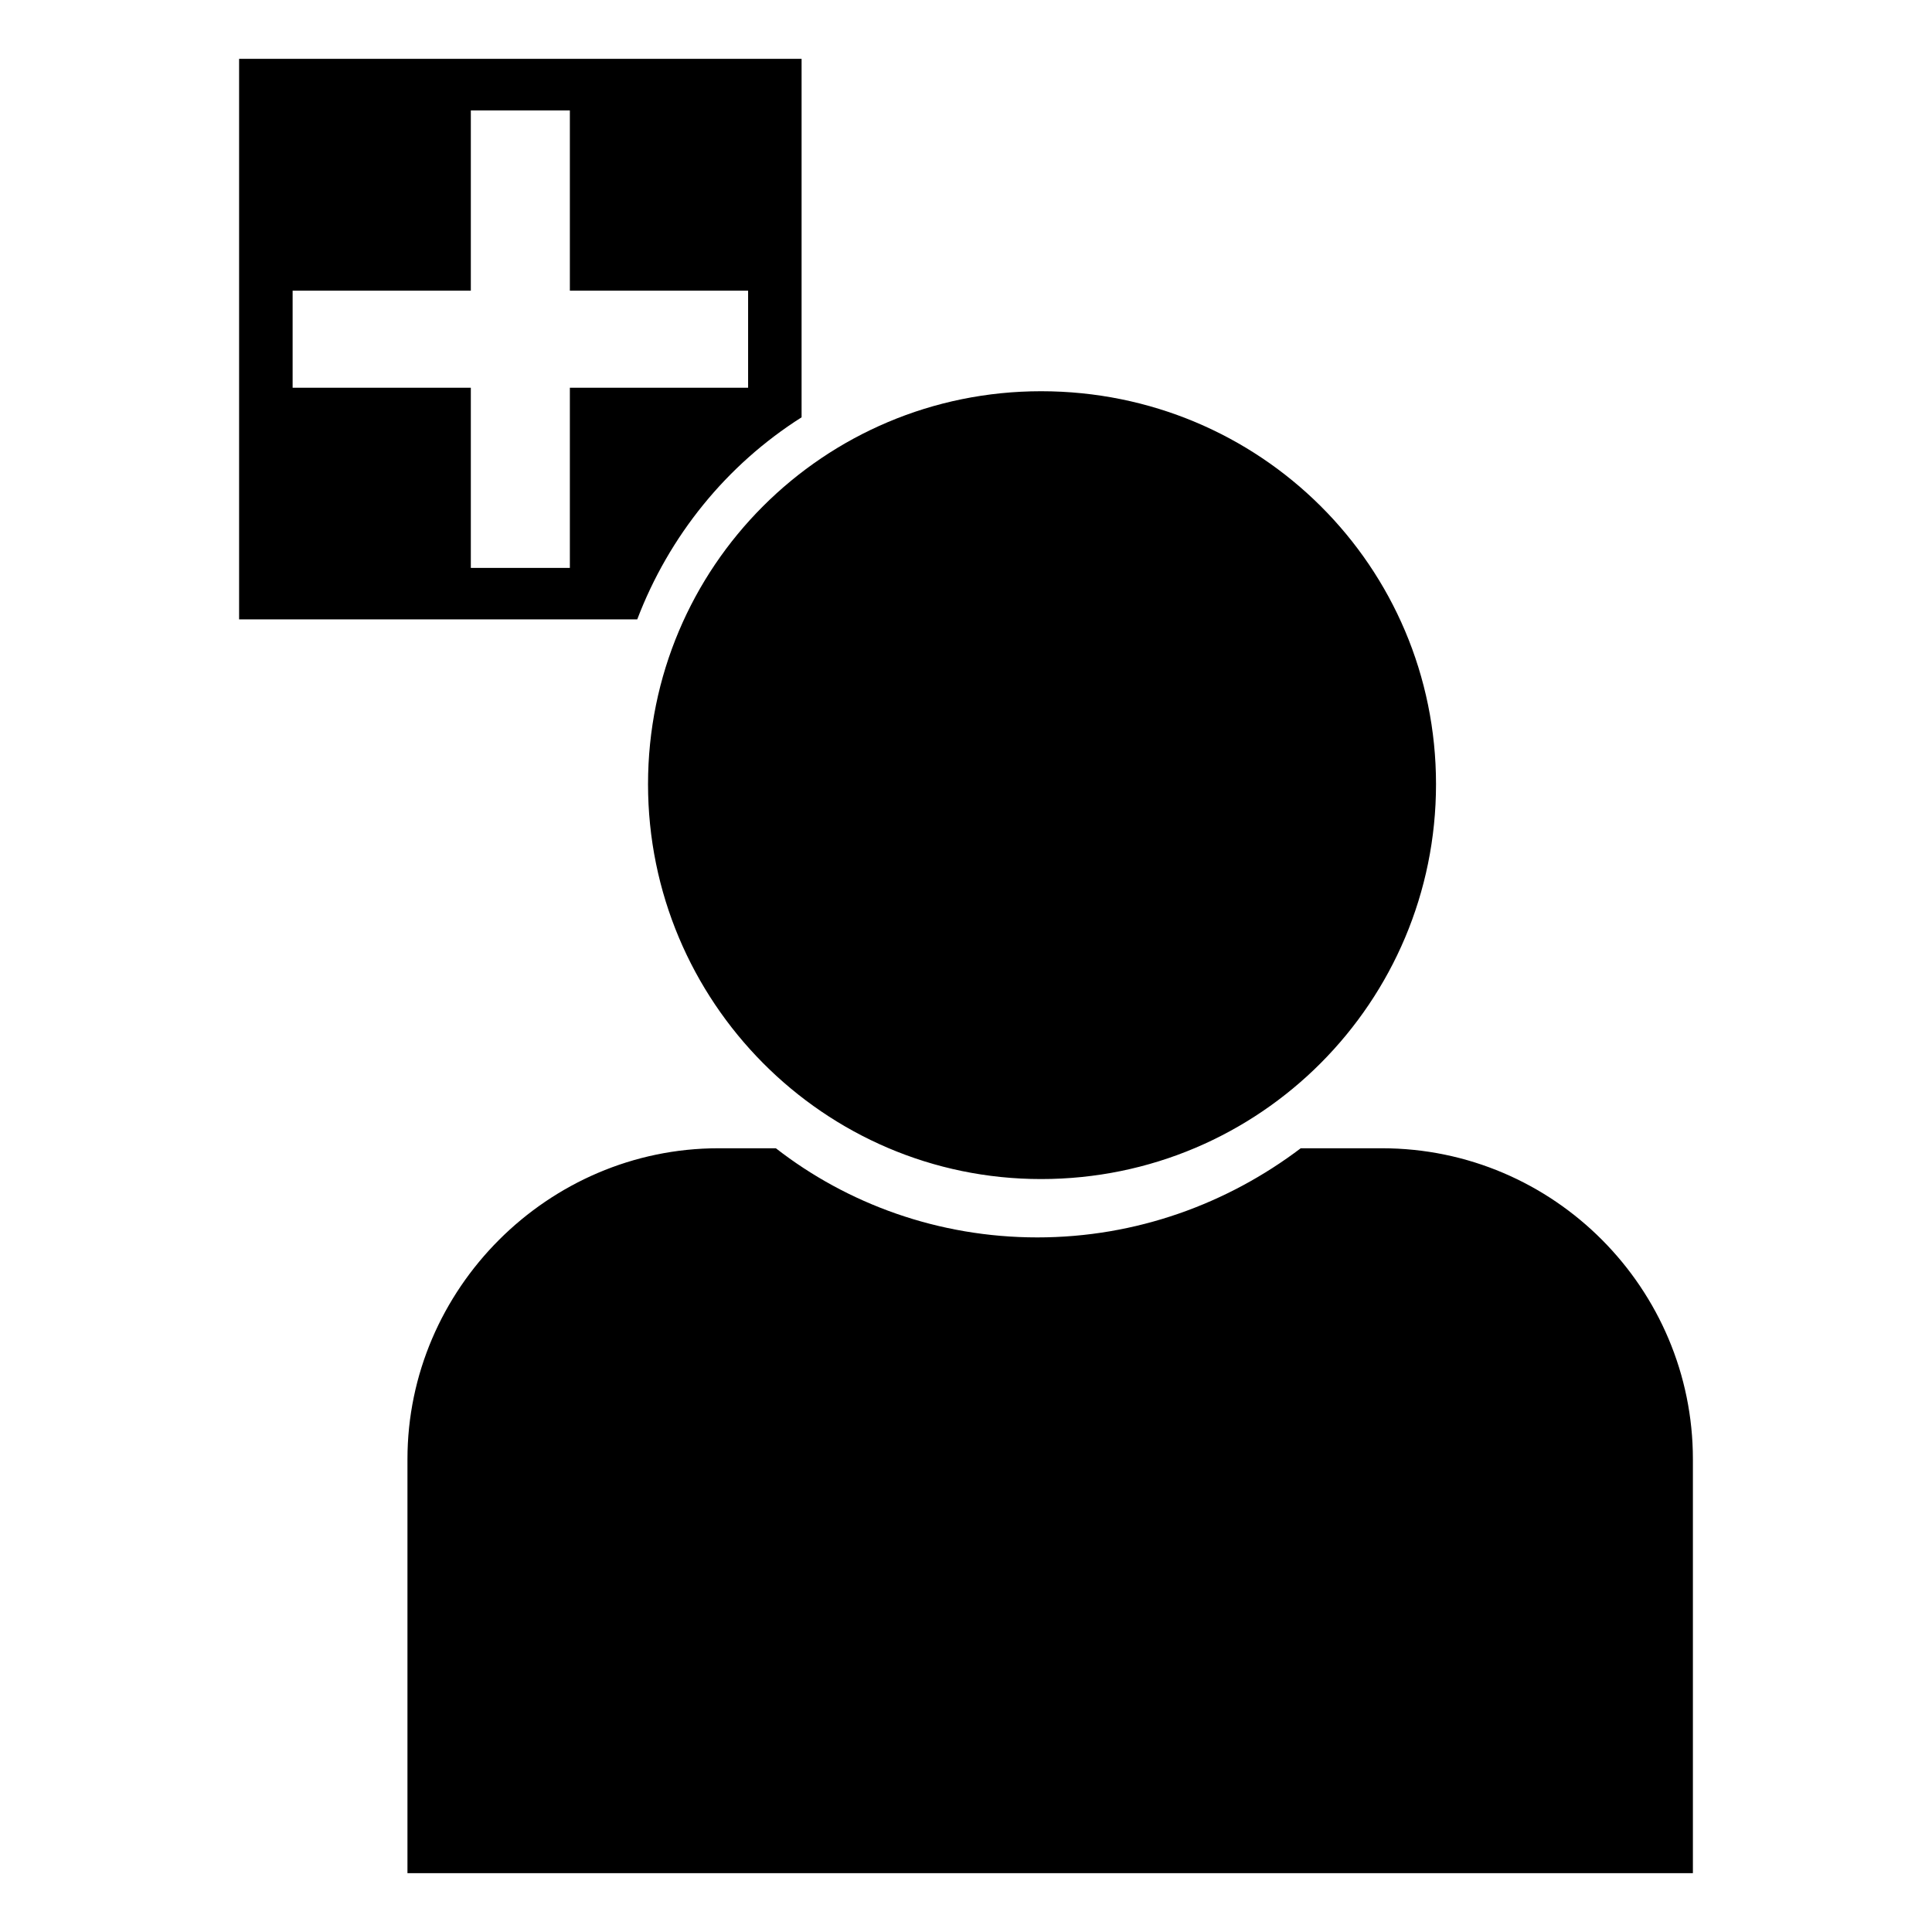 <svg xmlns="http://www.w3.org/2000/svg" xmlns:xlink="http://www.w3.org/1999/xlink" version="1.1" x="0px" y="0px" viewBox="0 0 50 50" enable-background="new 0 0 50 50" xml:space="preserve"><g><path fill-rule="evenodd" clip-rule="evenodd" fill="#000000" d="M6.188,1.523h14.557v9.277c-1.946,1.232-3.433,3.074-4.253,5.229   H6.188V1.523L6.188,1.523z M12.185,2.857v4.666H7.573v2.512h4.612v4.662h2.563v-4.662h4.613V7.523h-4.613V2.857H12.185z"></path><path fill-rule="evenodd" clip-rule="evenodd" fill="#000000" d="M26.943,10.125c5.672,0,10.221,4.543,10.221,10.17   c0,5.623-4.549,10.219-10.221,10.219c-5.624,0-10.172-4.596-10.172-10.219C16.771,14.668,21.32,10.125,26.943,10.125L26.943,10.125   z M18.592,29.717c-4.409,0-8.047,3.639-8.047,8.047v10.713h33.267V37.764c0-4.408-3.588-8.047-8.049-8.047h-2.1   c-1.898,1.436-4.256,2.307-6.816,2.307c-2.565,0-4.923-0.871-6.768-2.307H18.592z"></path></g></svg>